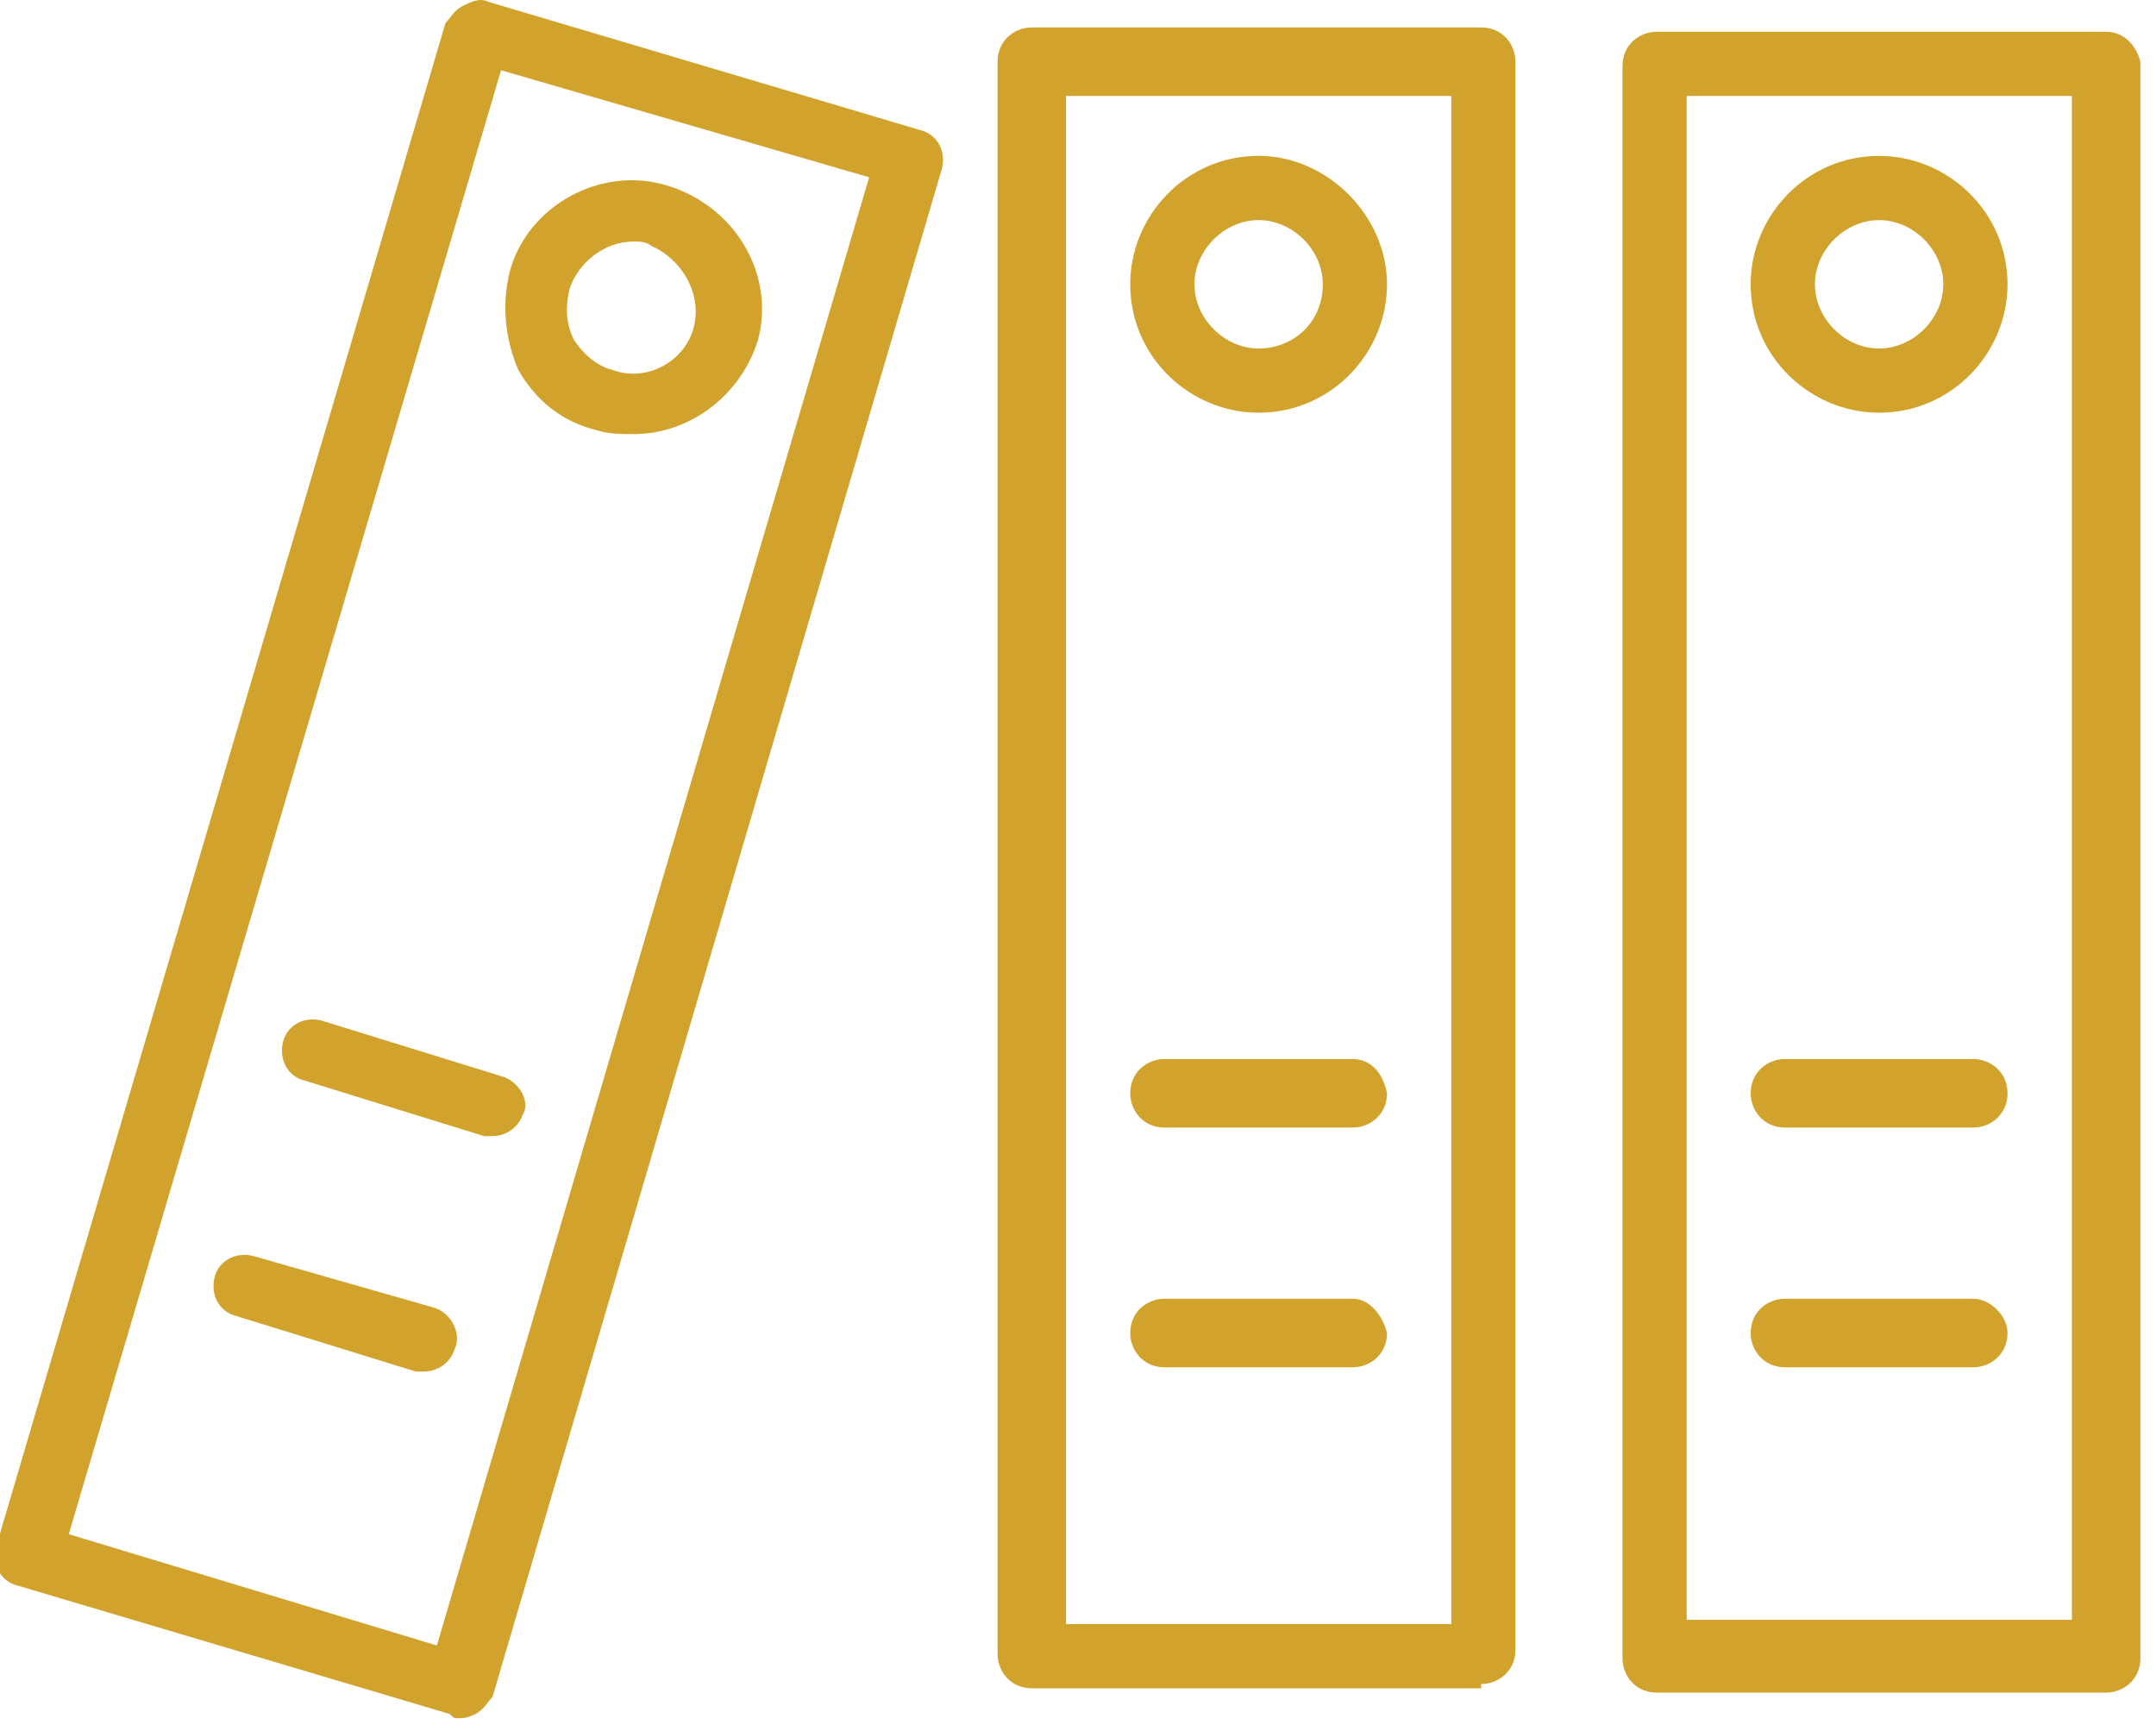 <svg width="40" height="32" viewBox="0 0 40 32" fill="none" xmlns="http://www.w3.org/2000/svg">
<path d="M17.078 2.415L9.058 0.033C8.899 -0.047 8.741 0.033 8.582 0.112C8.423 0.192 8.344 0.351 8.264 0.43L-0.074 28.699C-0.153 29.016 0.006 29.334 0.324 29.413L8.344 31.796C8.423 31.875 8.423 31.875 8.502 31.875C8.582 31.875 8.661 31.875 8.82 31.796C8.979 31.716 9.058 31.557 9.138 31.478L17.475 3.13C17.555 2.812 17.396 2.494 17.078 2.415ZM8.105 30.525L1.276 28.46L9.296 1.303L16.125 3.289L8.105 30.525Z" fill="#D1A32C"/>
<path d="M27.481 0.509H19.143C18.825 0.509 18.508 0.747 18.508 1.144V30.684C18.508 31.001 18.746 31.319 19.143 31.319H27.481V31.24C27.798 31.24 28.116 31.001 28.116 30.604V1.144C28.116 0.827 27.878 0.509 27.481 0.509ZM26.925 30.128H19.778V1.78H26.925V30.128Z" fill="#D1A32C"/>
<path d="M39.075 0.589H30.737C30.419 0.589 30.102 0.827 30.102 1.224V30.763C30.102 31.081 30.34 31.399 30.737 31.399H39.075C39.392 31.399 39.71 31.16 39.71 30.763V1.145C39.63 0.827 39.392 0.589 39.075 0.589ZM38.439 30.049H31.293V1.78H38.439V30.049Z" fill="#D1A32C"/>
<path d="M12.396 3.447C11.125 3.05 9.775 3.844 9.458 5.036C9.299 5.671 9.378 6.306 9.616 6.862C9.934 7.418 10.411 7.815 11.046 7.974C11.284 8.053 11.522 8.053 11.76 8.053C12.793 8.053 13.746 7.338 14.063 6.306C14.381 5.115 13.666 3.844 12.396 3.447ZM12.872 6.068C12.713 6.703 11.999 7.1 11.363 6.862C11.046 6.782 10.807 6.544 10.649 6.306C10.49 5.988 10.49 5.671 10.569 5.353C10.728 4.877 11.205 4.48 11.76 4.48C11.84 4.48 11.999 4.48 12.078 4.559C12.634 4.797 13.031 5.433 12.872 6.068Z" fill="#D1A32C"/>
<path d="M23.351 2.891C22.001 2.891 20.969 4.003 20.969 5.274C20.969 6.624 22.08 7.656 23.351 7.656C24.701 7.656 25.733 6.544 25.733 5.274C25.733 4.003 24.622 2.891 23.351 2.891ZM23.351 6.465C22.716 6.465 22.16 5.909 22.16 5.274C22.16 4.638 22.716 4.083 23.351 4.083C23.986 4.083 24.542 4.638 24.542 5.274C24.542 5.988 23.986 6.465 23.351 6.465Z" fill="#D1A32C"/>
<path d="M34.863 2.892C33.513 2.892 32.48 4.003 32.48 5.274C32.48 6.624 33.592 7.656 34.863 7.656C36.213 7.656 37.245 6.544 37.245 5.274C37.245 3.924 36.133 2.892 34.863 2.892ZM34.863 6.465C34.227 6.465 33.672 5.909 33.672 5.274C33.672 4.639 34.227 4.083 34.863 4.083C35.498 4.083 36.054 4.639 36.054 5.274C36.054 5.909 35.498 6.465 34.863 6.465Z" fill="#D1A32C"/>
<path d="M9.3 19.964L5.965 18.932C5.648 18.852 5.33 19.011 5.251 19.329C5.171 19.646 5.33 19.964 5.648 20.044L8.983 21.076C9.062 21.076 9.062 21.076 9.142 21.076C9.38 21.076 9.618 20.917 9.697 20.679C9.856 20.441 9.618 20.044 9.3 19.964Z" fill="#D1A32C"/>
<path d="M8.031 24.252L4.696 23.299C4.378 23.22 4.061 23.378 3.981 23.696C3.902 24.014 4.061 24.331 4.378 24.411L7.713 25.443C7.793 25.443 7.793 25.443 7.872 25.443C8.11 25.443 8.349 25.284 8.428 25.046C8.587 24.728 8.349 24.331 8.031 24.252Z" fill="#D1A32C"/>
<path d="M25.098 19.646H21.604C21.286 19.646 20.969 19.884 20.969 20.282C20.969 20.599 21.207 20.917 21.604 20.917H25.098C25.416 20.917 25.733 20.678 25.733 20.282C25.654 19.884 25.416 19.646 25.098 19.646Z" fill="#D1A32C"/>
<path d="M25.098 24.093H21.604C21.286 24.093 20.969 24.331 20.969 24.728C20.969 25.046 21.207 25.364 21.604 25.364H25.098C25.416 25.364 25.733 25.125 25.733 24.728C25.654 24.411 25.416 24.093 25.098 24.093Z" fill="#D1A32C"/>
<path d="M36.61 19.646H33.116C32.798 19.646 32.48 19.884 32.48 20.282C32.48 20.599 32.719 20.917 33.116 20.917H36.61C36.927 20.917 37.245 20.678 37.245 20.282C37.245 19.884 36.927 19.646 36.61 19.646Z" fill="#D1A32C"/>
<path d="M36.61 24.093H33.116C32.798 24.093 32.48 24.331 32.48 24.728C32.48 25.046 32.719 25.364 33.116 25.364H36.61C36.927 25.364 37.245 25.125 37.245 24.728C37.245 24.411 36.927 24.093 36.61 24.093Z" fill="#D1A32C"/>
</svg>
